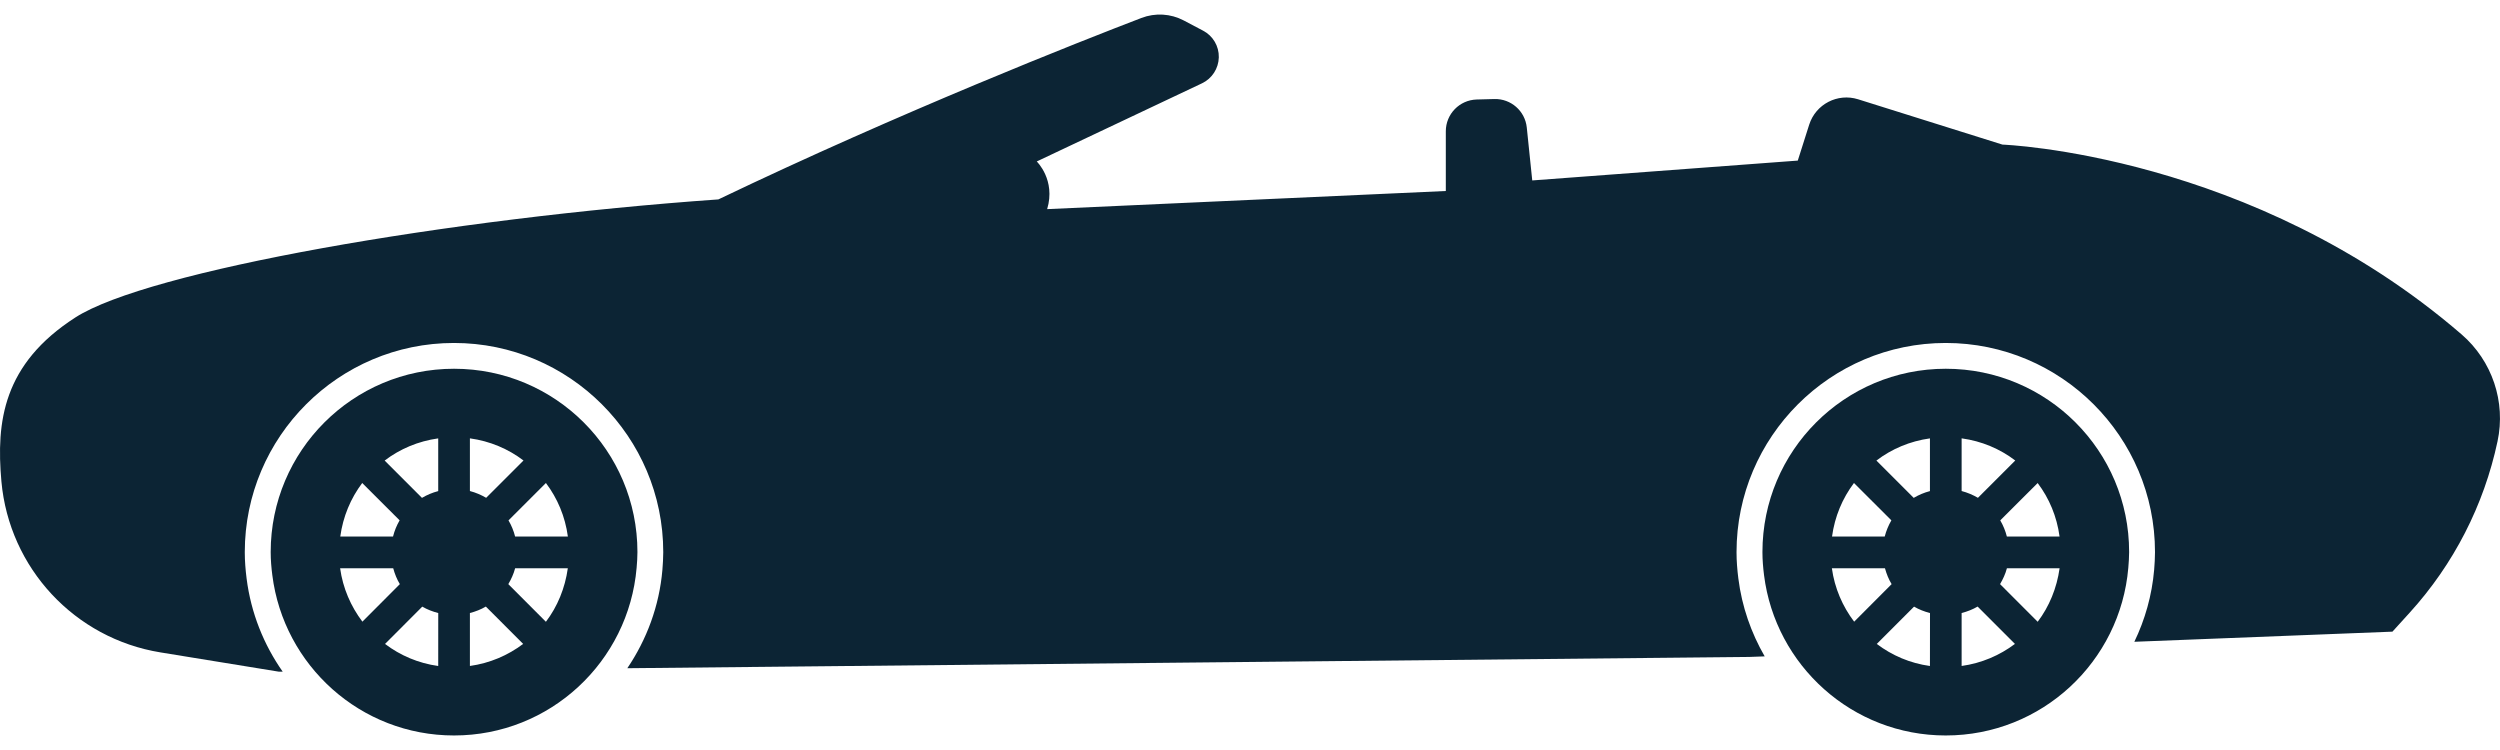 <svg width="80" height="24" viewBox="0 0 80 24" fill="none" xmlns="http://www.w3.org/2000/svg">
<path d="M20.398 17.667C20.398 14.425 17.771 11.8 14.53 11.8C11.29 11.8 8.662 14.425 8.662 17.667C8.662 17.919 8.683 18.163 8.714 18.404C9.077 21.296 11.541 23.535 14.529 23.535C17.6 23.535 20.115 21.174 20.372 18.168C20.386 18.001 20.398 17.836 20.398 17.667ZM11.591 15.456L12.788 16.651C12.694 16.812 12.623 16.984 12.577 17.169H10.889C10.976 16.529 11.222 15.947 11.591 15.456ZM10.884 18.185H12.583C12.632 18.366 12.701 18.538 12.795 18.692L11.597 19.893C11.226 19.404 10.972 18.821 10.884 18.185ZM14.023 21.312C13.388 21.224 12.808 20.975 12.321 20.606L13.513 19.412C13.67 19.504 13.843 19.57 14.024 19.618L14.023 21.312ZM14.023 15.715C13.838 15.763 13.664 15.836 13.503 15.932L12.309 14.738C12.799 14.365 13.382 14.117 14.023 14.028V15.715ZM15.037 14.027C15.678 14.115 16.262 14.363 16.752 14.736L15.557 15.93C15.396 15.836 15.223 15.762 15.037 15.713V14.027ZM15.037 21.311V19.617C15.219 19.569 15.39 19.502 15.547 19.41L16.741 20.605C16.253 20.973 15.673 21.222 15.037 21.311ZM17.469 19.897L16.266 18.692C16.358 18.535 16.436 18.367 16.484 18.185H18.17C18.081 18.821 17.84 19.408 17.469 19.897ZM16.484 17.17C16.437 16.985 16.366 16.814 16.272 16.652L17.469 15.456C17.84 15.947 18.085 16.529 18.172 17.169L16.484 17.17Z" fill="#0C2434"/>
<path d="M62.265 11.8C59.025 11.8 56.398 14.425 56.398 17.667C56.398 17.919 56.419 18.163 56.449 18.404C56.812 21.296 59.276 23.535 62.263 23.535C65.336 23.535 67.85 21.174 68.106 18.168C68.119 18.002 68.132 17.837 68.132 17.668C68.135 14.425 65.507 11.8 62.265 11.8ZM59.327 15.456L60.524 16.651C60.431 16.812 60.359 16.984 60.311 17.169H58.625C58.712 16.529 58.957 15.947 59.327 15.456ZM58.62 18.185H60.319C60.369 18.366 60.437 18.538 60.532 18.692L59.333 19.894C58.961 19.404 58.708 18.821 58.62 18.185ZM61.758 21.312C61.123 21.224 60.544 20.975 60.057 20.606L61.25 19.412C61.407 19.504 61.579 19.57 61.76 19.618L61.758 21.312ZM61.758 15.715C61.573 15.763 61.401 15.836 61.239 15.932L60.045 14.738C60.534 14.365 61.118 14.117 61.758 14.028V15.715ZM62.772 14.027C63.414 14.115 63.998 14.363 64.488 14.736L63.294 15.93C63.132 15.836 62.959 15.762 62.772 15.713V14.027ZM62.772 21.311V19.617C62.955 19.569 63.126 19.502 63.284 19.41L64.478 20.605C63.989 20.973 63.409 21.222 62.772 21.311ZM65.206 19.897L64.002 18.692C64.094 18.535 64.173 18.367 64.221 18.185H65.907C65.817 18.821 65.576 19.408 65.206 19.897ZM64.22 17.17C64.173 16.985 64.102 16.814 64.008 16.652L65.205 15.457C65.575 15.947 65.82 16.529 65.906 17.17H64.22Z" fill="#0C2434"/>
<path d="M78.771 10.701C72.07 4.915 64.078 4.627 64.078 4.627L59.459 3.177C58.803 2.971 58.105 3.333 57.895 3.987L57.529 5.139L49.032 5.774L48.857 4.081C48.803 3.552 48.35 3.154 47.818 3.169L47.256 3.184C46.705 3.199 46.266 3.649 46.266 4.201V6.112L33.509 6.692C33.789 5.756 33.176 5.167 33.176 5.167L38.462 2.667C38.785 2.514 38.993 2.192 39.002 1.835C39.01 1.478 38.815 1.146 38.498 0.981L37.88 0.655C37.461 0.434 36.967 0.405 36.525 0.575C34.578 1.321 28.844 3.575 22.988 6.381C14.336 6.989 4.722 8.67 2.41 10.16C0.096 11.65 -0.126 13.493 0.045 15.405C0.294 18.178 2.389 20.431 5.137 20.877L8.926 21.494L9.046 21.493C8.441 20.63 8.03 19.616 7.891 18.511C7.856 18.235 7.833 17.955 7.833 17.669C7.833 13.978 10.836 10.975 14.528 10.975C18.22 10.975 21.224 13.978 21.224 17.669C21.224 17.858 21.211 18.048 21.197 18.233C21.098 19.394 20.693 20.468 20.074 21.383L55.977 21.022L56.47 21.004C56.037 20.253 55.74 19.413 55.627 18.511C55.592 18.235 55.569 17.955 55.569 17.669C55.569 13.978 58.573 10.975 62.263 10.975C65.957 10.975 68.96 13.978 68.96 17.669C68.96 17.858 68.947 18.048 68.933 18.233C68.862 19.054 68.64 19.83 68.299 20.537L76.558 20.213L77.111 19.604C78.516 18.058 79.486 16.167 79.921 14.123C80.192 12.859 79.749 11.545 78.771 10.701Z" fill="#0C2434"/>
</svg>
